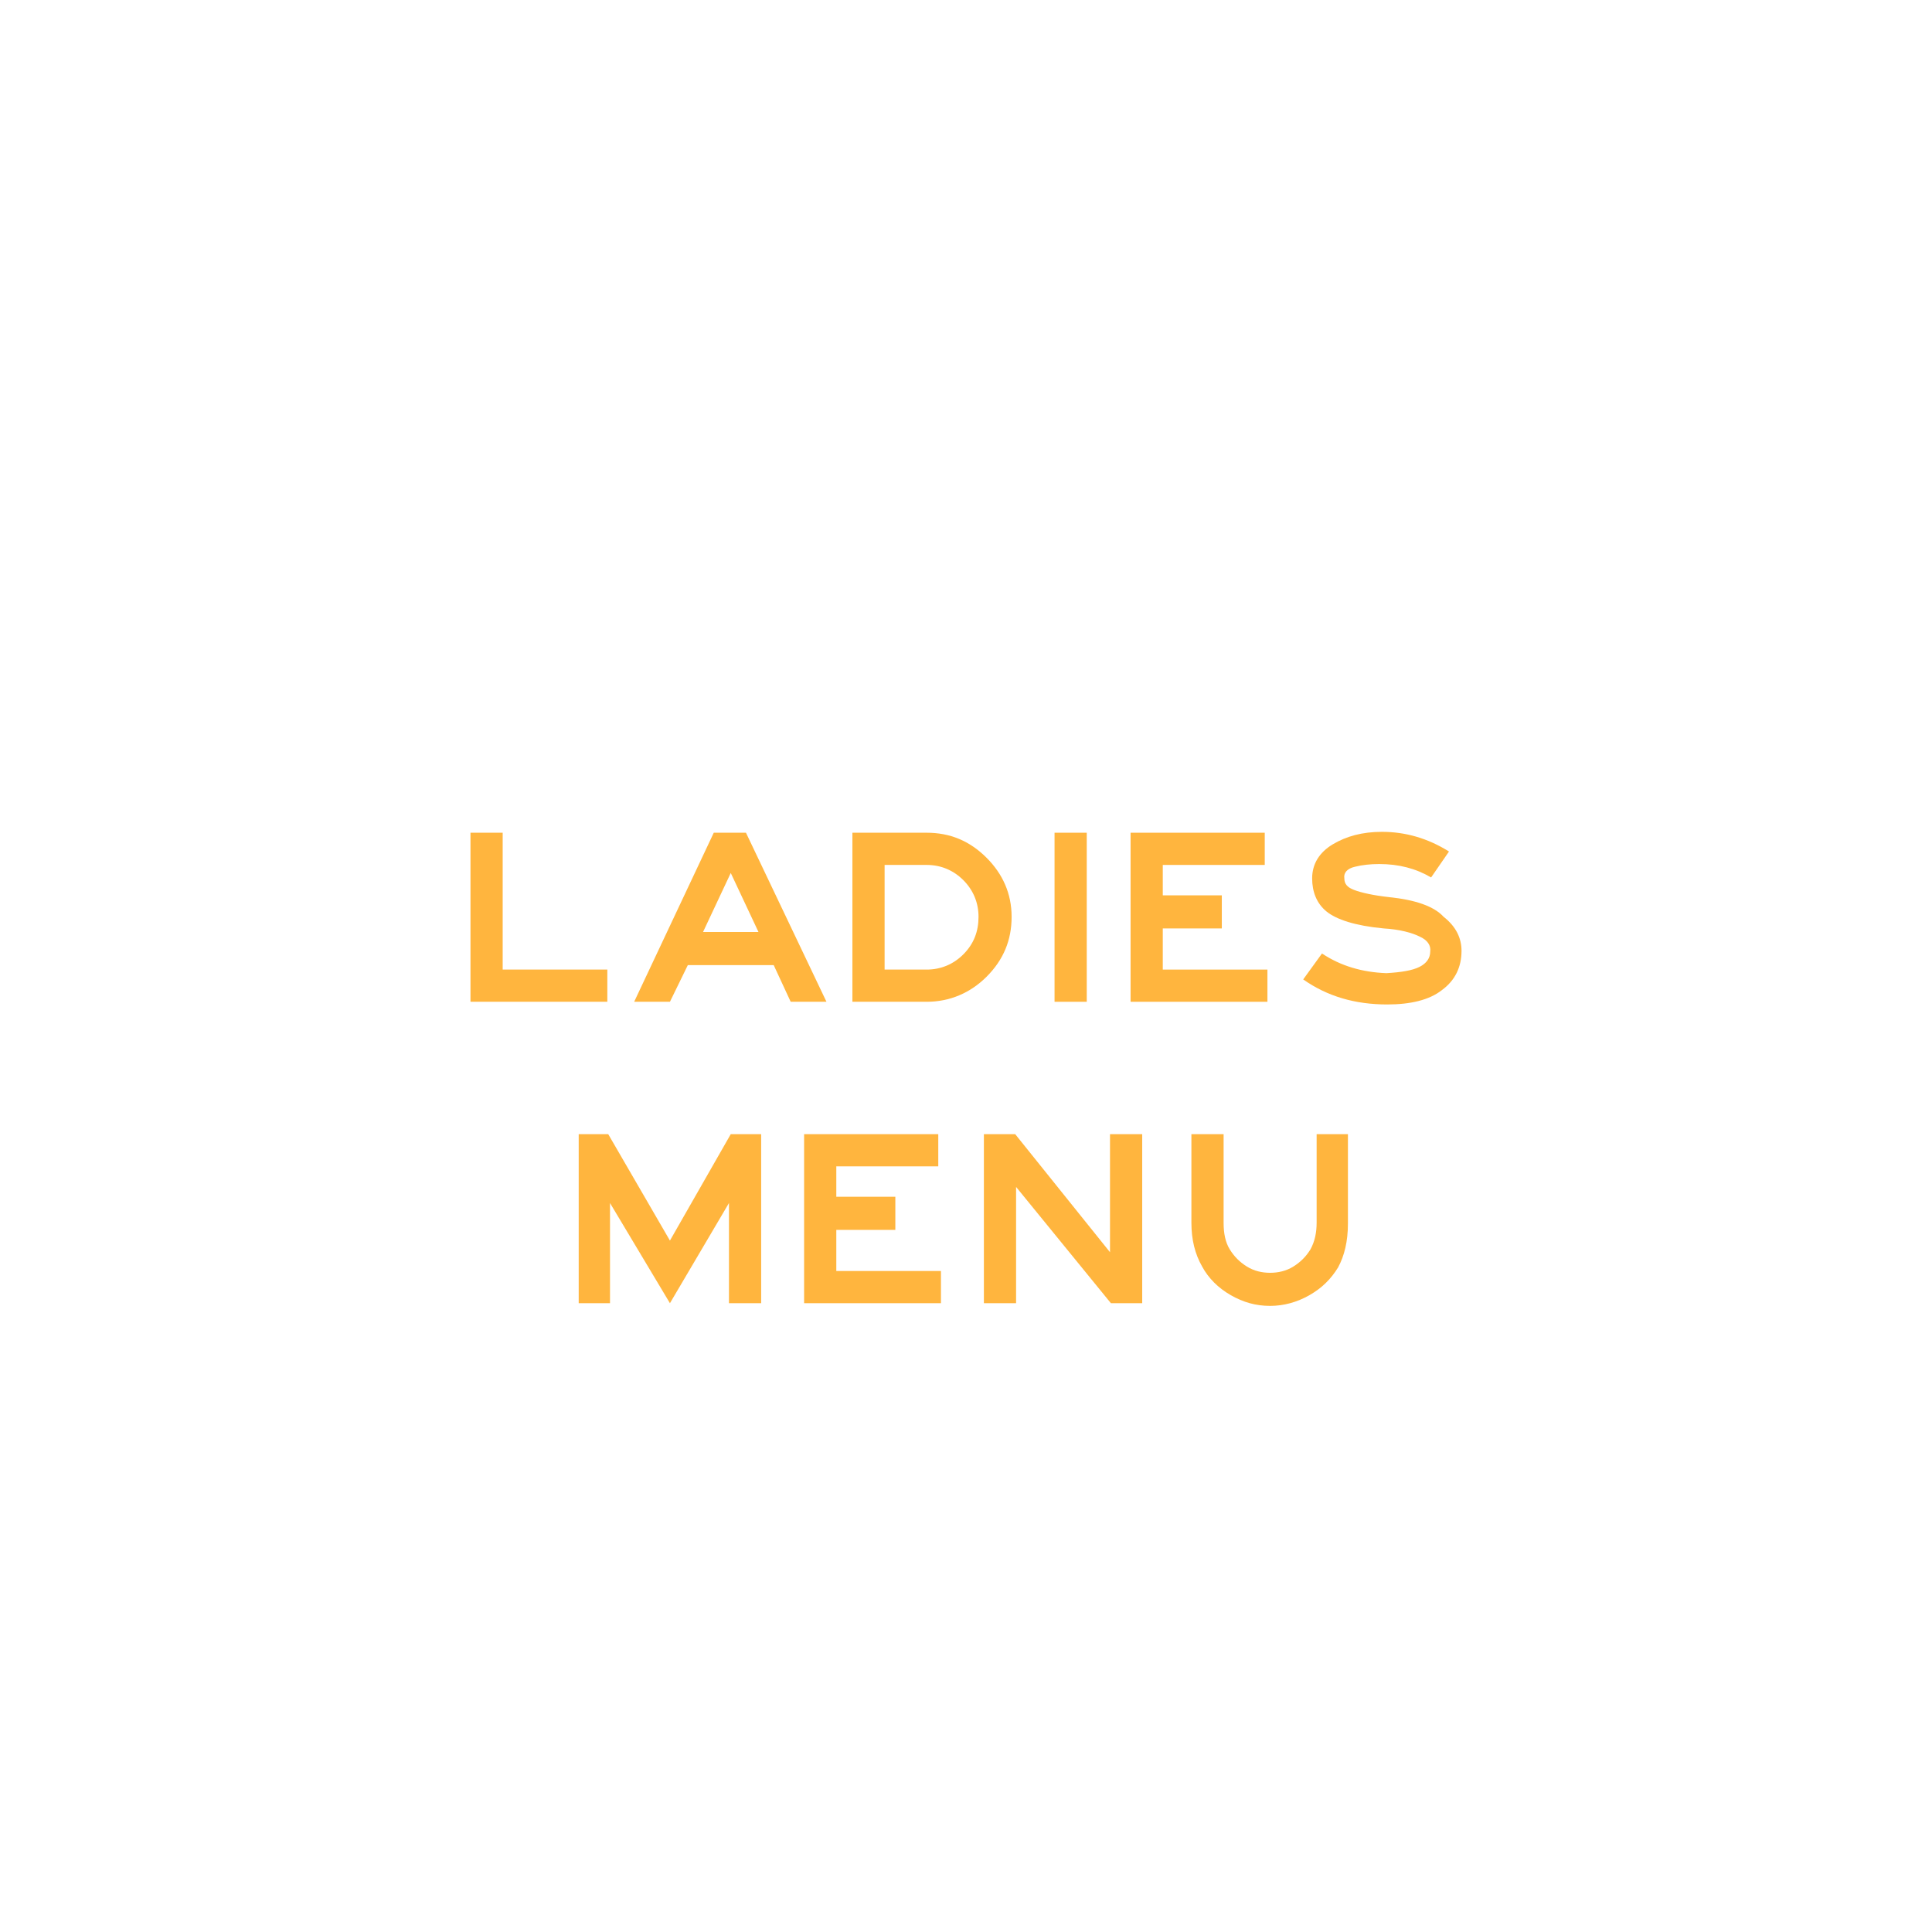 <?xml version="1.0" encoding="utf-8"?>
<!-- Generator: Adobe Illustrator 27.1.1, SVG Export Plug-In . SVG Version: 6.00 Build 0)  -->
<svg version="1.1" id="Layer_1" xmlns="http://www.w3.org/2000/svg" xmlns:xlink="http://www.w3.org/1999/xlink" x="0px" y="0px"
	 viewBox="0 0 216 216" style="enable-background:new 0 0 216 216;" xml:space="preserve">
<style type="text/css">
	.st0{fill:#FFB53E;}
</style>
<g>
	<path class="st0" d="M67.9,112H52.6V93.1h3.6v15.3h11.7V112z"/>
	<path class="st0" d="M92.4,112h-4l-1.9-4.1h-9.6l-2,4.1h-4l8.9-18.9h3.6L92.4,112z M84.8,104.2l-3.1-6.6l-3.1,6.6H84.8z"/>
	<path class="st0" d="M113.1,102.5c0,2.6-0.9,4.8-2.8,6.7c-1.8,1.8-4.1,2.8-6.7,2.8h-8.3V93.1h8.3c2.6,0,4.8,0.9,6.7,2.8
		C112.1,97.7,113.1,99.9,113.1,102.5z M109.4,102.5c0-1.6-0.6-3-1.7-4.1c-1.1-1.1-2.5-1.7-4.1-1.7h-4.7v11.7h4.7
		c1.6,0,3-0.6,4.1-1.7C108.9,105.5,109.4,104.1,109.4,102.5z"/>
	<path class="st0" d="M117.9,112V93.1h3.6V112H117.9z"/>
	<path class="st0" d="M141.7,112h-15.3V93.1h15v3.6h-11.4v3.4h6.6v3.7h-6.6v4.6h11.7V112z"/>
	<path class="st0" d="M163.4,106.3c0,1.8-0.7,3.3-2.2,4.4c-1.4,1.1-3.5,1.6-6.1,1.6c-3.6,0-6.7-0.9-9.4-2.8l2.1-2.9
		c2.1,1.4,4.5,2.1,7.2,2.2c1.7-0.1,2.9-0.3,3.7-0.7c0.8-0.4,1.2-1,1.2-1.7c0.1-0.7-0.3-1.3-1.2-1.7c-0.8-0.4-2.2-0.8-4-0.9
		c-3.2-0.3-5.3-1-6.4-1.9c-1.1-0.9-1.6-2.2-1.6-3.7c0-1.6,0.8-2.9,2.3-3.8c1.5-0.9,3.3-1.4,5.5-1.4c2.6,0,5.1,0.7,7.5,2.2l-2,2.9
		c-1.7-1-3.6-1.5-5.8-1.5c-1,0-1.9,0.1-2.7,0.3c-0.9,0.2-1.3,0.7-1.2,1.3c0,0.6,0.3,1,1.1,1.3c0.8,0.3,2.1,0.6,3.9,0.8
		c2.9,0.3,5,1,6.1,2.2C162.8,103.6,163.4,104.9,163.4,106.3z"/>
	<path class="st0" d="M85.1,145.7h-3.6v-11.2l-6.6,11.2l-6.7-11.2v11.2h-3.5v-18.9H68l6.9,11.9l6.8-11.9h3.4V145.7z"/>
	<path class="st0" d="M105.2,145.7H89.9v-18.9h15v3.6H93.5v3.4h6.6v3.7h-6.6v4.6h11.7V145.7z"/>
	<path class="st0" d="M127.8,145.7h-3.6l-10.6-13v13h-3.6v-18.9h3.5l10.6,13.2v-13.2h3.6V145.7z"/>
	<path class="st0" d="M150.7,136.8c0,2-0.4,3.6-1.1,4.9c-0.8,1.3-1.8,2.3-3.2,3.1c-1.4,0.8-2.9,1.2-4.4,1.2c-1.6,0-3-0.4-4.4-1.2
		c-1.4-0.8-2.5-1.9-3.2-3.2c-0.8-1.4-1.2-3-1.2-4.9v-9.9h3.6v9.9c0,1.2,0.2,2.2,0.7,3c0.5,0.8,1.1,1.4,1.9,1.9
		c0.8,0.5,1.7,0.7,2.6,0.7c0.9,0,1.8-0.2,2.6-0.7c0.8-0.5,1.4-1.1,1.9-1.9c0.5-0.9,0.7-1.9,0.7-3v-9.9h3.5V136.8z"/>
</g>
</svg>
